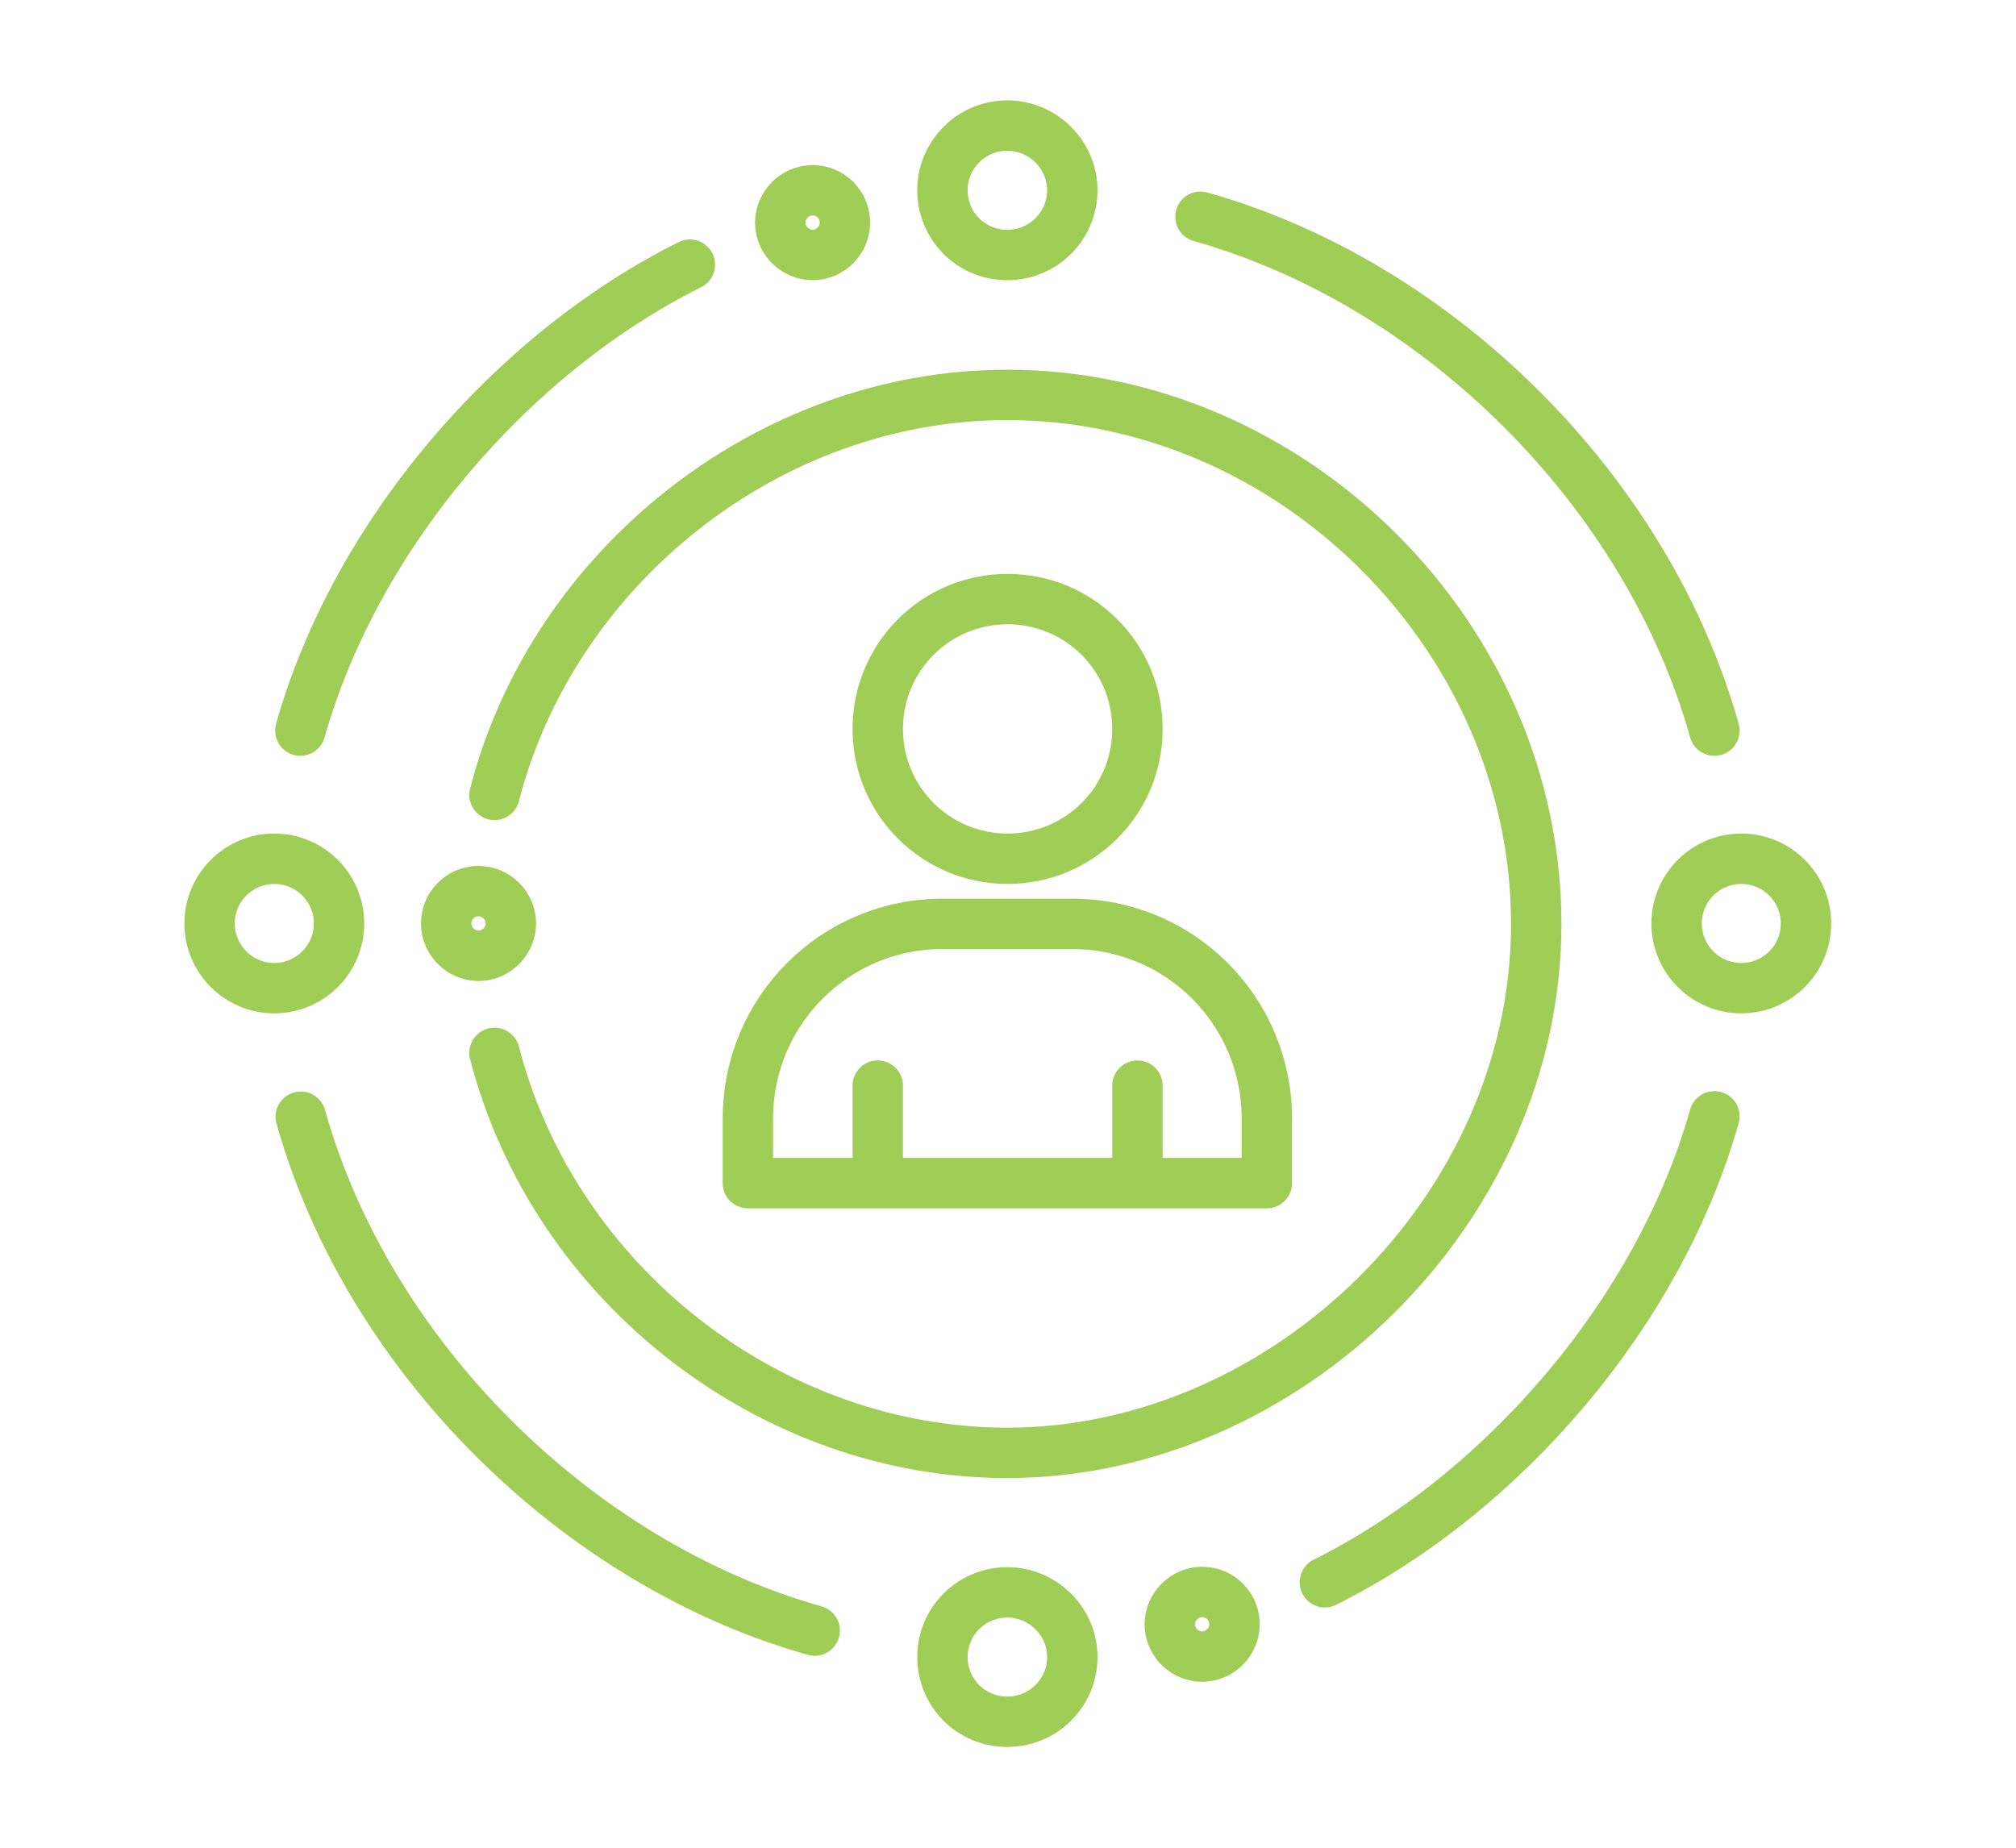 <svg width="48" height="44" viewBox="0 0 48 44" fill="none" xmlns="http://www.w3.org/2000/svg">
<path d="M7.151 17.398C8.462 12.745 12.174 8.423 16.426 6.302M28.583 5.161C34.266 6.762 39.228 11.715 40.819 17.398M40.819 26.583C39.508 31.235 35.797 35.557 31.544 37.678M19.398 38.829C13.715 37.228 8.752 32.276 7.161 26.593M20.899 25.852V28.174M20.899 28.174H17.807V26.633C17.807 24.071 19.878 22 22.439 22H25.531C28.092 22 30.163 24.071 30.163 26.633V28.174H20.889H20.899ZM27.082 28.174V25.852M11.774 18.929C13.165 13.516 18.287 9.404 23.98 9.404C30.794 9.404 36.577 15.187 36.577 22C36.577 28.814 30.594 34.597 23.98 34.597C18.407 34.597 13.215 30.635 11.774 25.072M28.623 37.909C29.053 37.909 29.393 38.259 29.393 38.679C29.393 39.099 29.043 39.449 28.623 39.449C28.203 39.449 27.852 39.099 27.852 38.679C27.852 38.259 28.203 37.909 28.623 37.909ZM19.348 4.531C19.778 4.531 20.118 4.881 20.118 5.301C20.118 5.722 19.768 6.072 19.348 6.072C18.928 6.072 18.577 5.722 18.577 5.301C18.577 4.881 18.928 4.531 19.348 4.531ZM11.394 21.22C10.963 21.22 10.623 21.57 10.623 21.99C10.623 22.41 10.973 22.761 11.394 22.761C11.814 22.761 12.164 22.41 12.164 21.99C12.164 21.57 11.814 21.22 11.394 21.22ZM25.531 4.531C25.531 5.381 24.841 6.072 23.98 6.072C23.12 6.072 22.439 5.381 22.439 4.531C22.439 3.681 23.13 2.99 23.98 2.99C24.831 2.99 25.531 3.681 25.531 4.531ZM43 21.99C43 22.841 42.31 23.531 41.459 23.531C40.609 23.531 39.919 22.841 39.919 21.99C39.919 21.14 40.609 20.449 41.459 20.449C42.31 20.449 43 21.14 43 21.99ZM8.072 21.99C8.072 22.841 7.381 23.531 6.531 23.531C5.681 23.531 4.99 22.841 4.99 21.99C4.99 21.14 5.681 20.449 6.531 20.449C7.381 20.449 8.072 21.14 8.072 21.99ZM25.531 39.459C25.531 40.31 24.841 41 23.98 41C23.12 41 22.439 40.31 22.439 39.459C22.439 38.609 23.13 37.919 23.98 37.919C24.831 37.919 25.531 38.609 25.531 39.459ZM27.082 17.358C27.082 19.069 25.701 20.449 23.99 20.449C22.279 20.449 20.899 19.069 20.899 17.358C20.899 15.647 22.279 14.266 23.99 14.266C25.701 14.266 27.082 15.647 27.082 17.358Z" stroke="#9FCD56" stroke-width="1.2" stroke-linecap="round" stroke-linejoin="round"/>
</svg>
